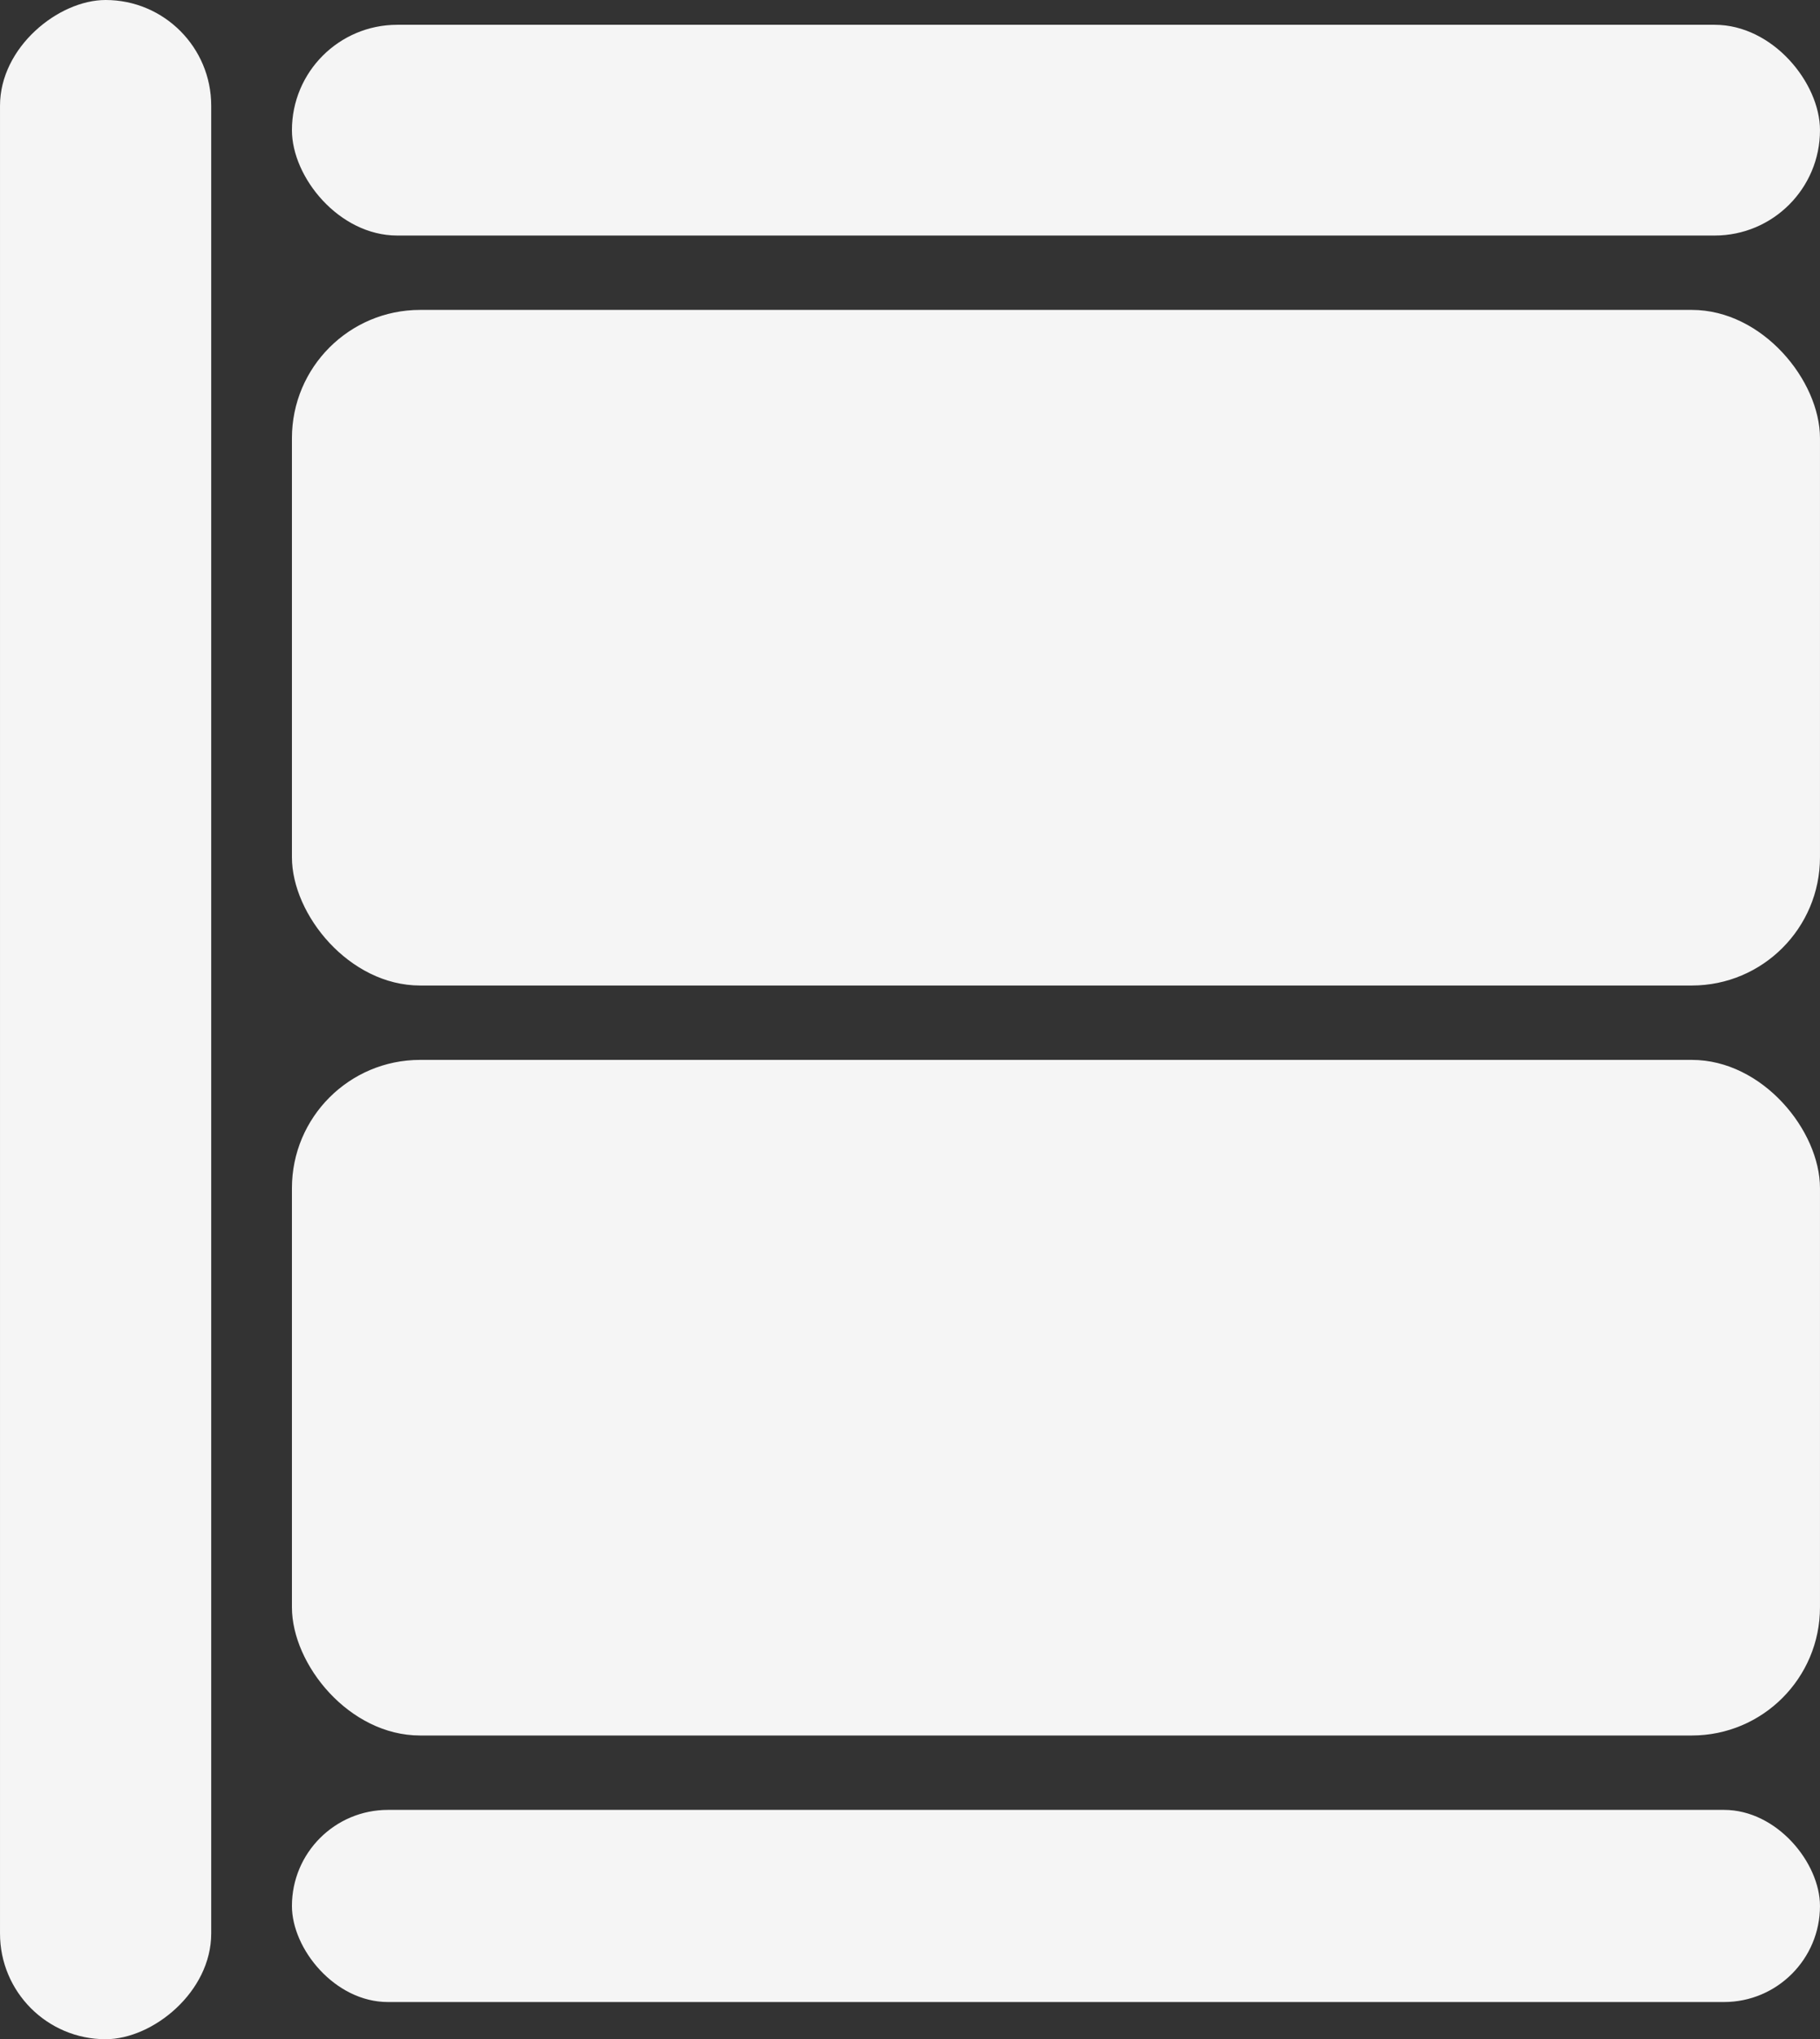 <svg width="142" height="159" viewBox="0 0 142 159" fill="none" xmlns="http://www.w3.org/2000/svg">
<rect x="0" y="0" width="142" height="159" fill="#333333" stroke="none"/>
<rect x="22.777" y="1.933" width="119.222" height="16.432" rx="8.216" fill="#F5F5F5"/>
<rect x="16.479" width="159" height="16.478" rx="8.239" transform="rotate(90 16.479 0)" fill="#F5F5F5"/>
<rect x="22.777" y="24.164" width="119.222" height="52.678" rx="10" fill="#F5F5F5"/>
<rect x="22.777" y="82.641" width="119.222" height="52.678" rx="10" fill="#F5F5F5"/>
<rect x="22.777" y="141.119" width="119.222" height="14.982" rx="7.491" fill="#F5F5F5"/>
</svg>
